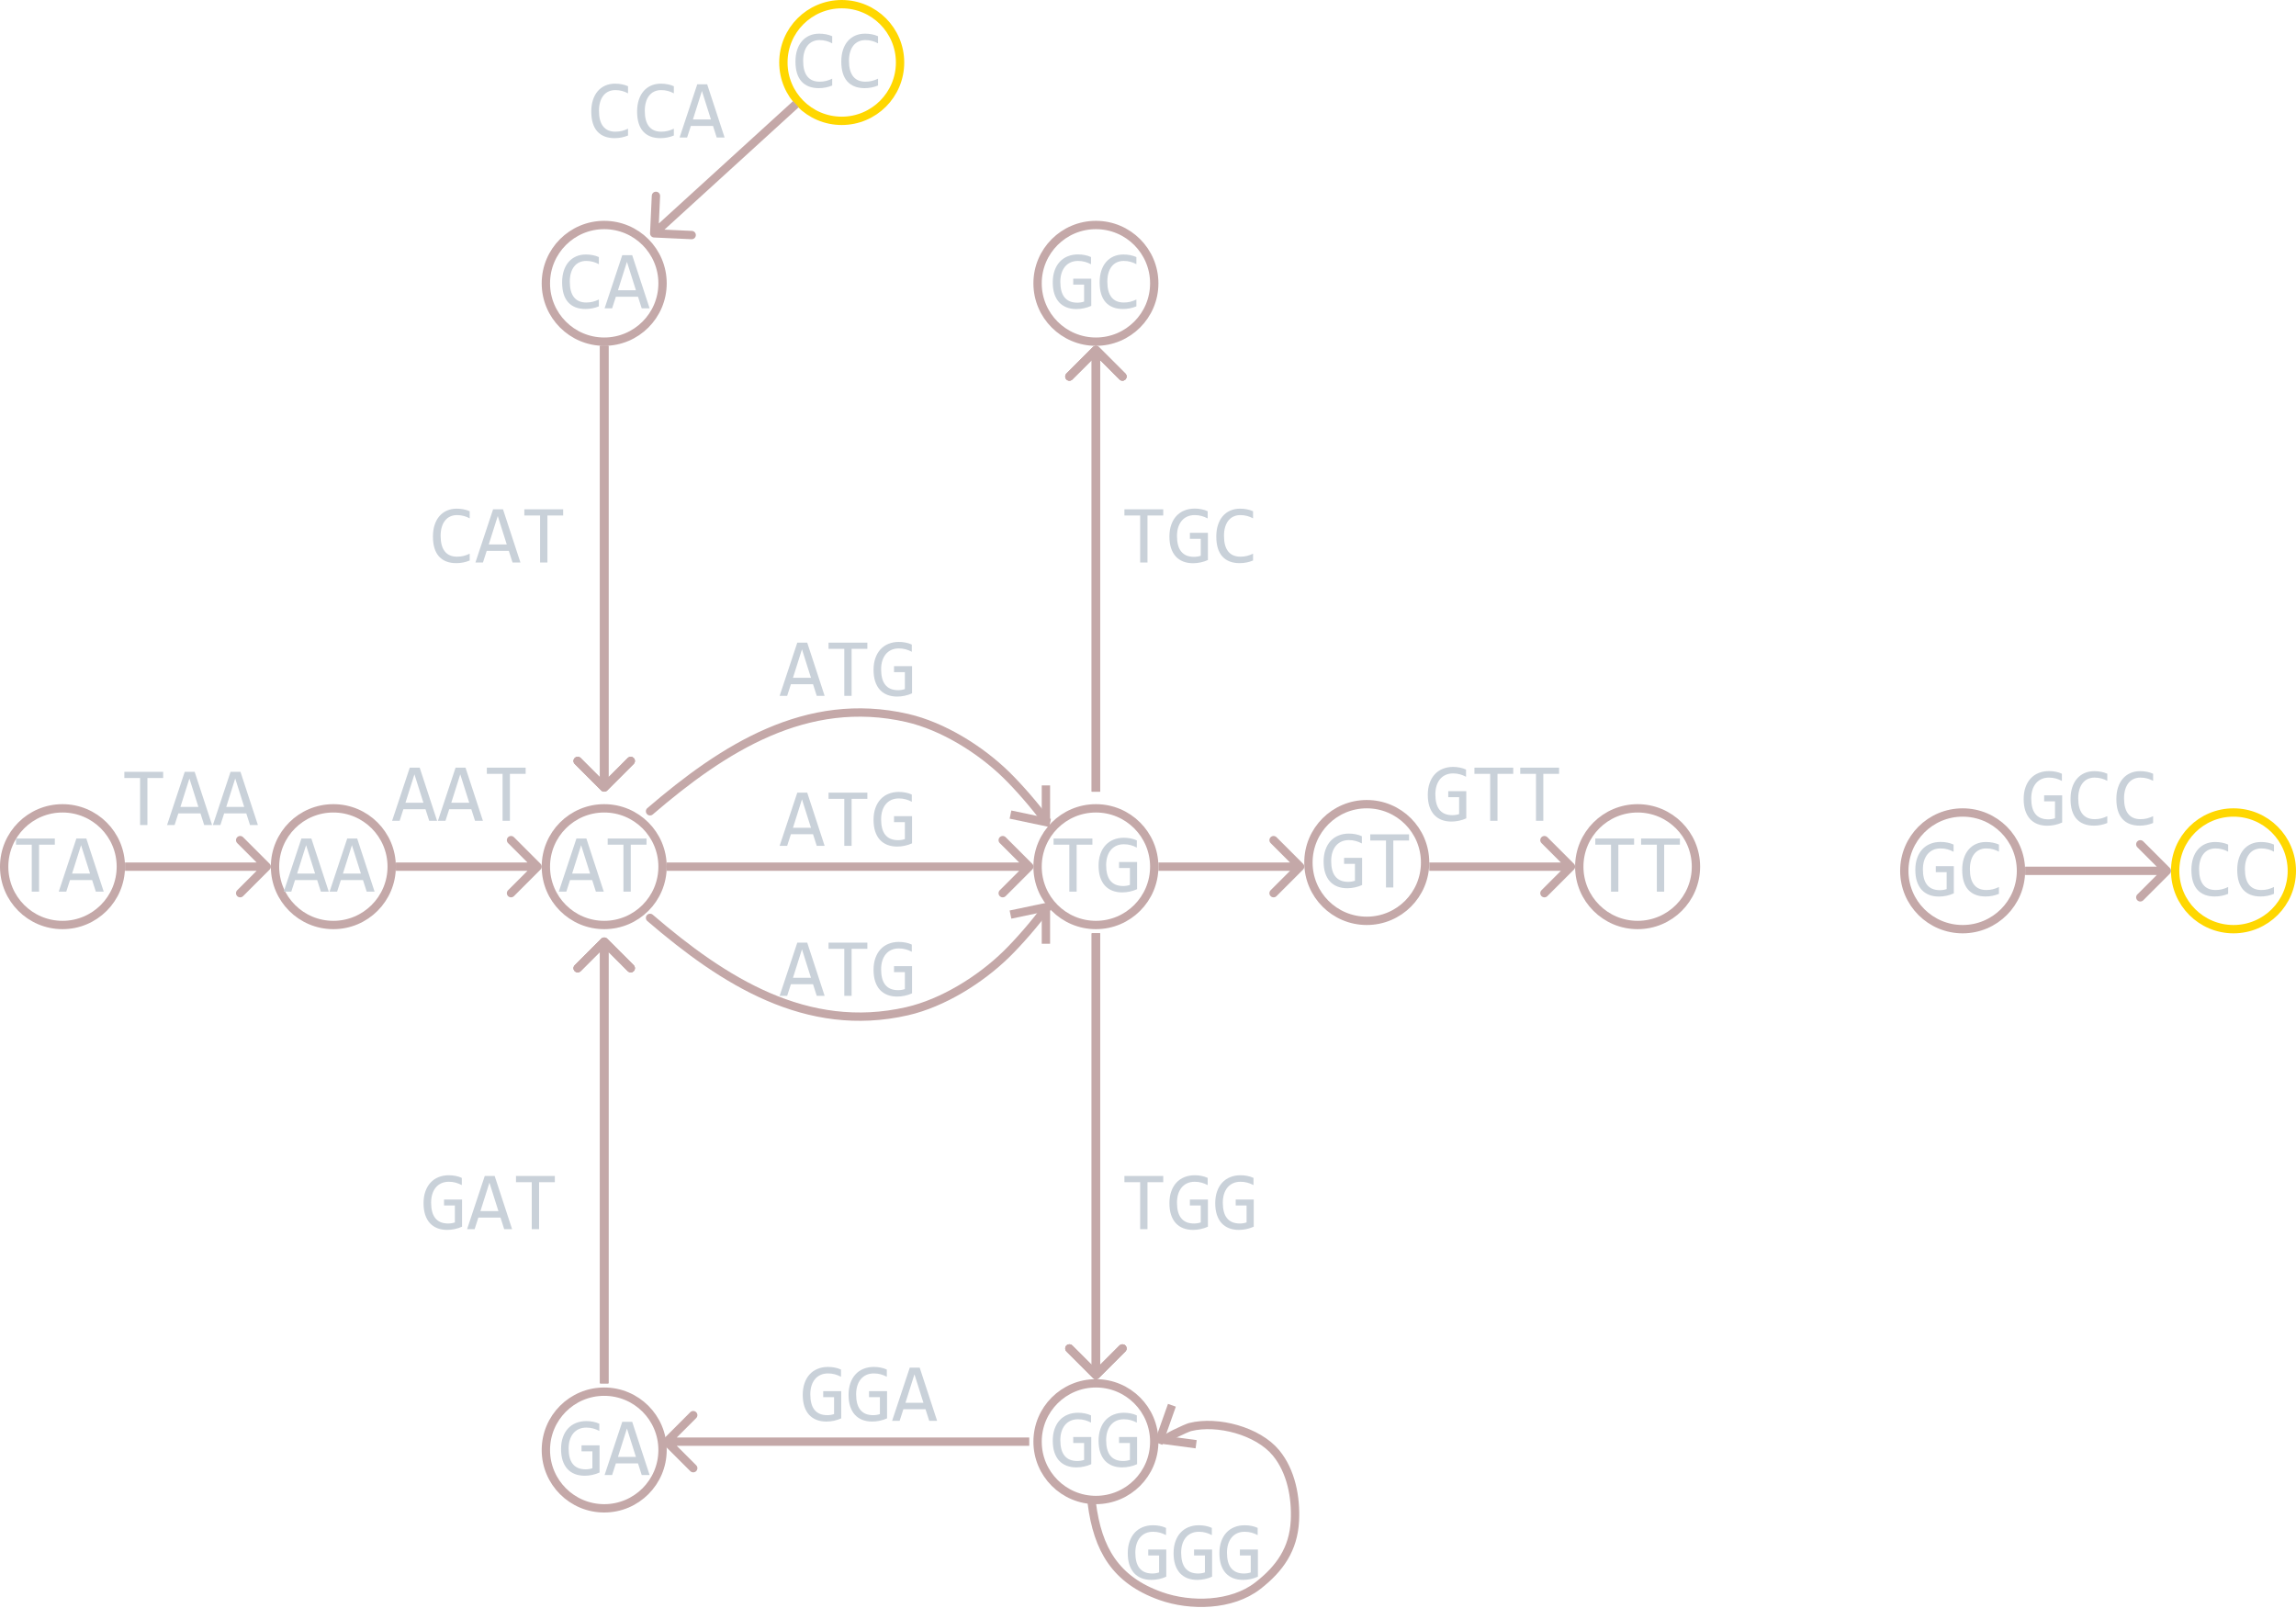 <svg width="551" height="386" viewBox="0 0 551 386" fill="none" xmlns="http://www.w3.org/2000/svg">
<circle cx="471" cy="209" r="14" stroke="#C4A8A8" stroke-width="2"/>
<circle cx="536" cy="209" r="14" stroke="#FFD700" stroke-width="2"/>
<path d="M494.824 187.424C494.349 187.17 493.861 186.975 493.359 186.838C492.858 186.695 492.311 186.623 491.719 186.623C491.042 186.623 490.439 186.743 489.912 186.984C489.385 187.225 488.939 187.567 488.574 188.01C488.216 188.446 487.939 188.973 487.744 189.592C487.555 190.21 487.461 190.894 487.461 191.643C487.461 192.424 487.539 193.124 487.695 193.742C487.852 194.361 488.096 194.885 488.428 195.314C488.76 195.744 489.183 196.073 489.697 196.301C490.218 196.529 490.84 196.643 491.562 196.643C491.686 196.643 491.82 196.636 491.963 196.623C492.106 196.61 492.249 196.594 492.393 196.574C492.536 196.548 492.673 196.519 492.803 196.486C492.939 196.454 493.06 196.418 493.164 196.379V192.316H490.557V190.881H494.883V197.404C494.616 197.528 494.333 197.639 494.033 197.736C493.74 197.834 493.438 197.915 493.125 197.98C492.819 198.046 492.513 198.094 492.207 198.127C491.901 198.16 491.605 198.176 491.318 198.176C490.446 198.176 489.658 198.039 488.955 197.766C488.258 197.492 487.663 197.089 487.168 196.555C486.68 196.014 486.302 195.344 486.035 194.543C485.775 193.742 485.645 192.814 485.645 191.76C485.645 190.712 485.791 189.774 486.084 188.947C486.377 188.114 486.787 187.411 487.314 186.838C487.848 186.258 488.486 185.819 489.229 185.52C489.977 185.214 490.801 185.061 491.699 185.061C492.272 185.061 492.816 185.113 493.33 185.217C493.851 185.314 494.349 185.474 494.824 185.695V187.424ZM505.713 197.521C504.691 197.945 503.62 198.156 502.5 198.156C500.697 198.156 499.31 197.619 498.34 196.545C497.376 195.464 496.895 193.869 496.895 191.76C496.895 190.738 497.028 189.813 497.295 188.986C497.562 188.16 497.943 187.46 498.438 186.887C498.932 186.307 499.531 185.861 500.234 185.549C500.938 185.236 501.725 185.08 502.598 185.08C503.19 185.08 503.74 185.132 504.248 185.236C504.756 185.334 505.244 185.487 505.713 185.695V187.404C505.251 187.15 504.772 186.958 504.277 186.828C503.783 186.691 503.242 186.623 502.656 186.623C502.057 186.623 501.514 186.737 501.025 186.965C500.544 187.186 500.133 187.512 499.795 187.941C499.456 188.365 499.196 188.885 499.014 189.504C498.831 190.116 498.74 190.816 498.74 191.604C498.74 193.257 499.076 194.504 499.746 195.344C500.417 196.184 501.4 196.604 502.695 196.604C503.242 196.604 503.766 196.542 504.268 196.418C504.769 196.288 505.251 196.109 505.713 195.881V197.521ZM516.709 197.521C515.687 197.945 514.616 198.156 513.496 198.156C511.693 198.156 510.306 197.619 509.336 196.545C508.372 195.464 507.891 193.869 507.891 191.76C507.891 190.738 508.024 189.813 508.291 188.986C508.558 188.16 508.939 187.46 509.434 186.887C509.928 186.307 510.527 185.861 511.23 185.549C511.934 185.236 512.721 185.08 513.594 185.08C514.186 185.08 514.736 185.132 515.244 185.236C515.752 185.334 516.24 185.487 516.709 185.695V187.404C516.247 187.15 515.768 186.958 515.273 186.828C514.779 186.691 514.238 186.623 513.652 186.623C513.053 186.623 512.51 186.737 512.021 186.965C511.54 187.186 511.13 187.512 510.791 187.941C510.452 188.365 510.192 188.885 510.01 189.504C509.827 190.116 509.736 190.816 509.736 191.604C509.736 193.257 510.072 194.504 510.742 195.344C511.413 196.184 512.396 196.604 513.691 196.604C514.238 196.604 514.762 196.542 515.264 196.418C515.765 196.288 516.247 196.109 516.709 195.881V197.521Z" fill="#C9D1D9"/>
<path d="M520.707 209.707C521.098 209.317 521.098 208.683 520.707 208.293L514.343 201.929C513.953 201.538 513.319 201.538 512.929 201.929C512.538 202.319 512.538 202.953 512.929 203.343L518.586 209L512.929 214.657C512.538 215.047 512.538 215.681 512.929 216.071C513.319 216.462 513.953 216.462 514.343 216.071L520.707 209.707ZM486 210H520V208H486V210Z" fill="#C4A8A8"/>
<path d="M468.824 204.424C468.349 204.17 467.861 203.975 467.359 203.838C466.858 203.695 466.311 203.623 465.719 203.623C465.042 203.623 464.439 203.743 463.912 203.984C463.385 204.225 462.939 204.567 462.574 205.01C462.216 205.446 461.939 205.973 461.744 206.592C461.555 207.21 461.461 207.894 461.461 208.643C461.461 209.424 461.539 210.124 461.695 210.742C461.852 211.361 462.096 211.885 462.428 212.314C462.76 212.744 463.183 213.073 463.697 213.301C464.218 213.529 464.84 213.643 465.562 213.643C465.686 213.643 465.82 213.636 465.963 213.623C466.106 213.61 466.249 213.594 466.393 213.574C466.536 213.548 466.673 213.519 466.803 213.486C466.939 213.454 467.06 213.418 467.164 213.379V209.316H464.557V207.881H468.883V214.404C468.616 214.528 468.333 214.639 468.033 214.736C467.74 214.834 467.438 214.915 467.125 214.98C466.819 215.046 466.513 215.094 466.207 215.127C465.901 215.16 465.605 215.176 465.318 215.176C464.446 215.176 463.658 215.039 462.955 214.766C462.258 214.492 461.663 214.089 461.168 213.555C460.68 213.014 460.302 212.344 460.035 211.543C459.775 210.742 459.645 209.814 459.645 208.76C459.645 207.712 459.791 206.774 460.084 205.947C460.377 205.114 460.787 204.411 461.314 203.838C461.848 203.258 462.486 202.819 463.229 202.52C463.977 202.214 464.801 202.061 465.699 202.061C466.272 202.061 466.816 202.113 467.33 202.217C467.851 202.314 468.349 202.474 468.824 202.695V204.424ZM479.713 214.521C478.691 214.945 477.62 215.156 476.5 215.156C474.697 215.156 473.31 214.619 472.34 213.545C471.376 212.464 470.895 210.869 470.895 208.76C470.895 207.738 471.028 206.813 471.295 205.986C471.562 205.16 471.943 204.46 472.438 203.887C472.932 203.307 473.531 202.861 474.234 202.549C474.938 202.236 475.725 202.08 476.598 202.08C477.19 202.08 477.74 202.132 478.248 202.236C478.756 202.334 479.244 202.487 479.713 202.695V204.404C479.251 204.15 478.772 203.958 478.277 203.828C477.783 203.691 477.242 203.623 476.656 203.623C476.057 203.623 475.514 203.737 475.025 203.965C474.544 204.186 474.133 204.512 473.795 204.941C473.456 205.365 473.196 205.885 473.014 206.504C472.831 207.116 472.74 207.816 472.74 208.604C472.74 210.257 473.076 211.504 473.746 212.344C474.417 213.184 475.4 213.604 476.695 213.604C477.242 213.604 477.766 213.542 478.268 213.418C478.769 213.288 479.251 213.109 479.713 212.881V214.521Z" fill="#C9D1D9"/>
<path d="M534.717 214.521C533.695 214.945 532.624 215.156 531.504 215.156C529.701 215.156 528.314 214.619 527.344 213.545C526.38 212.464 525.898 210.869 525.898 208.76C525.898 207.738 526.032 206.813 526.299 205.986C526.566 205.16 526.947 204.46 527.441 203.887C527.936 203.307 528.535 202.861 529.238 202.549C529.941 202.236 530.729 202.08 531.602 202.08C532.194 202.08 532.744 202.132 533.252 202.236C533.76 202.334 534.248 202.487 534.717 202.695V204.404C534.255 204.15 533.776 203.958 533.281 203.828C532.786 203.691 532.246 203.623 531.66 203.623C531.061 203.623 530.518 203.737 530.029 203.965C529.548 204.186 529.137 204.512 528.799 204.941C528.46 205.365 528.2 205.885 528.018 206.504C527.835 207.116 527.744 207.816 527.744 208.604C527.744 210.257 528.079 211.504 528.75 212.344C529.421 213.184 530.404 213.604 531.699 213.604C532.246 213.604 532.77 213.542 533.271 213.418C533.773 213.288 534.255 213.109 534.717 212.881V214.521ZM545.713 214.521C544.691 214.945 543.62 215.156 542.5 215.156C540.697 215.156 539.31 214.619 538.34 213.545C537.376 212.464 536.895 210.869 536.895 208.76C536.895 207.738 537.028 206.813 537.295 205.986C537.562 205.16 537.943 204.46 538.438 203.887C538.932 203.307 539.531 202.861 540.234 202.549C540.938 202.236 541.725 202.08 542.598 202.08C543.19 202.08 543.74 202.132 544.248 202.236C544.756 202.334 545.244 202.487 545.713 202.695V204.404C545.251 204.15 544.772 203.958 544.277 203.828C543.783 203.691 543.242 203.623 542.656 203.623C542.057 203.623 541.514 203.737 541.025 203.965C540.544 204.186 540.133 204.512 539.795 204.941C539.456 205.365 539.196 205.885 539.014 206.504C538.831 207.116 538.74 207.816 538.74 208.604C538.74 210.257 539.076 211.504 539.746 212.344C540.417 213.184 541.4 213.604 542.695 213.604C543.242 213.604 543.766 213.542 544.268 213.418C544.769 213.288 545.251 213.109 545.713 212.881V214.521Z" fill="#C9D1D9"/>
<circle cx="202" cy="15" r="14" stroke="#FFD700" stroke-width="2"/>
<path d="M150.717 32.522C149.695 32.945 148.624 33.156 147.504 33.156C145.701 33.156 144.314 32.619 143.344 31.545C142.38 30.464 141.898 28.869 141.898 26.76C141.898 25.738 142.032 24.813 142.299 23.986C142.566 23.16 142.947 22.46 143.441 21.887C143.936 21.307 144.535 20.861 145.238 20.549C145.941 20.236 146.729 20.08 147.602 20.08C148.194 20.08 148.744 20.132 149.252 20.236C149.76 20.334 150.248 20.487 150.717 20.695V22.404C150.255 22.15 149.776 21.958 149.281 21.828C148.786 21.691 148.246 21.623 147.66 21.623C147.061 21.623 146.518 21.737 146.029 21.965C145.548 22.186 145.137 22.512 144.799 22.941C144.46 23.365 144.2 23.885 144.018 24.504C143.835 25.116 143.744 25.816 143.744 26.604C143.744 28.257 144.079 29.504 144.75 30.344C145.421 31.184 146.404 31.604 147.699 31.604C148.246 31.604 148.77 31.542 149.271 31.418C149.773 31.288 150.255 31.109 150.717 30.881V32.522ZM161.713 32.522C160.691 32.945 159.62 33.156 158.5 33.156C156.697 33.156 155.31 32.619 154.34 31.545C153.376 30.464 152.895 28.869 152.895 26.76C152.895 25.738 153.028 24.813 153.295 23.986C153.562 23.16 153.943 22.46 154.438 21.887C154.932 21.307 155.531 20.861 156.234 20.549C156.938 20.236 157.725 20.08 158.598 20.08C159.19 20.08 159.74 20.132 160.248 20.236C160.756 20.334 161.244 20.487 161.713 20.695V22.404C161.251 22.15 160.772 21.958 160.277 21.828C159.783 21.691 159.242 21.623 158.656 21.623C158.057 21.623 157.514 21.737 157.025 21.965C156.544 22.186 156.133 22.512 155.795 22.941C155.456 23.365 155.196 23.885 155.014 24.504C154.831 25.116 154.74 25.816 154.74 26.604C154.74 28.257 155.076 29.504 155.746 30.344C156.417 31.184 157.4 31.604 158.695 31.604C159.242 31.604 159.766 31.542 160.268 31.418C160.769 31.288 161.251 31.109 161.713 30.881V32.522ZM173.891 33H171.996L171.107 30.217H165.795L164.896 33H163.09L167.328 20.236H169.711L173.891 33ZM170.609 28.664L168.451 21.838L166.293 28.664H170.609Z" fill="#C9D1D9"/>
<path d="M156.001 55.954C155.976 56.506 156.402 56.974 156.954 56.999L165.944 57.414C166.496 57.439 166.964 57.013 166.989 56.461C167.015 55.909 166.588 55.441 166.037 55.416L158.045 55.047L158.414 47.056C158.439 46.504 158.013 46.036 157.461 46.011C156.909 45.985 156.441 46.412 156.416 46.964L156.001 55.954ZM190.326 24.261L156.326 55.261L157.674 56.739L191.674 25.739L190.326 24.261Z" fill="#C4A8A8"/>
<path d="M199.717 20.521C198.695 20.945 197.624 21.156 196.504 21.156C194.701 21.156 193.314 20.619 192.344 19.545C191.38 18.464 190.898 16.869 190.898 14.76C190.898 13.738 191.032 12.813 191.299 11.986C191.566 11.159 191.947 10.46 192.441 9.887C192.936 9.307 193.535 8.861 194.238 8.549C194.941 8.236 195.729 8.08 196.602 8.08C197.194 8.08 197.744 8.132 198.252 8.236C198.76 8.334 199.248 8.487 199.717 8.695V10.404C199.255 10.15 198.776 9.958 198.281 9.828C197.786 9.691 197.246 9.623 196.66 9.623C196.061 9.623 195.518 9.737 195.029 9.965C194.548 10.186 194.137 10.512 193.799 10.941C193.46 11.365 193.2 11.885 193.018 12.504C192.835 13.116 192.744 13.816 192.744 14.604C192.744 16.257 193.079 17.504 193.75 18.344C194.421 19.184 195.404 19.604 196.699 19.604C197.246 19.604 197.77 19.542 198.271 19.418C198.773 19.288 199.255 19.109 199.717 18.881V20.521ZM210.713 20.521C209.691 20.945 208.62 21.156 207.5 21.156C205.697 21.156 204.31 20.619 203.34 19.545C202.376 18.464 201.895 16.869 201.895 14.76C201.895 13.738 202.028 12.813 202.295 11.986C202.562 11.159 202.943 10.46 203.438 9.887C203.932 9.307 204.531 8.861 205.234 8.549C205.938 8.236 206.725 8.08 207.598 8.08C208.19 8.08 208.74 8.132 209.248 8.236C209.756 8.334 210.244 8.487 210.713 8.695V10.404C210.251 10.15 209.772 9.958 209.277 9.828C208.783 9.691 208.242 9.623 207.656 9.623C207.057 9.623 206.514 9.737 206.025 9.965C205.544 10.186 205.133 10.512 204.795 10.941C204.456 11.365 204.196 11.885 204.014 12.504C203.831 13.116 203.74 13.816 203.74 14.604C203.74 16.257 204.076 17.504 204.746 18.344C205.417 19.184 206.4 19.604 207.695 19.604C208.242 19.604 208.766 19.542 209.268 19.418C209.769 19.288 210.251 19.109 210.713 18.881V20.521Z" fill="#C9D1D9"/>
<path d="M287.053 346.615L278.628 345.492" stroke="#C4A8A8" stroke-width="2"/>
<path d="M281.238 337.265L278 346.417" stroke="#C4A8A8" stroke-width="2"/>
<path d="M262 360.694C263.413 371.825 267.686 379.187 278.533 383.049C285.704 385.603 295.608 385.423 301.844 380.583C307.137 376.475 310.411 371.787 310.756 364.983C311.038 359.397 309.869 353.119 306.222 348.694C301.894 343.441 292.204 340.842 285.6 342.493C284.777 342.699 278.692 345.494 280 345.494" stroke="#C4A8A8" stroke-width="2" stroke-linecap="round" stroke-linejoin="round"/>
<circle cx="393" cy="208" r="14" stroke="#C4A8A8" stroke-width="2"/>
<path d="M351.824 186.424C351.349 186.17 350.861 185.975 350.359 185.838C349.858 185.695 349.311 185.623 348.719 185.623C348.042 185.623 347.439 185.743 346.912 185.984C346.385 186.225 345.939 186.567 345.574 187.01C345.216 187.446 344.939 187.973 344.744 188.592C344.555 189.21 344.461 189.894 344.461 190.643C344.461 191.424 344.539 192.124 344.695 192.742C344.852 193.361 345.096 193.885 345.428 194.314C345.76 194.744 346.183 195.073 346.697 195.301C347.218 195.529 347.84 195.643 348.562 195.643C348.686 195.643 348.82 195.636 348.963 195.623C349.106 195.61 349.249 195.594 349.393 195.574C349.536 195.548 349.673 195.519 349.803 195.486C349.939 195.454 350.06 195.418 350.164 195.379V191.316H347.557V189.881H351.883V196.404C351.616 196.528 351.333 196.639 351.033 196.736C350.74 196.834 350.438 196.915 350.125 196.98C349.819 197.046 349.513 197.094 349.207 197.127C348.901 197.16 348.605 197.176 348.318 197.176C347.446 197.176 346.658 197.039 345.955 196.766C345.258 196.492 344.663 196.089 344.168 195.555C343.68 195.014 343.302 194.344 343.035 193.543C342.775 192.742 342.645 191.814 342.645 190.76C342.645 189.712 342.791 188.774 343.084 187.947C343.377 187.114 343.787 186.411 344.314 185.838C344.848 185.258 345.486 184.819 346.229 184.52C346.977 184.214 347.801 184.061 348.699 184.061C349.272 184.061 349.816 184.113 350.33 184.217C350.851 184.314 351.349 184.474 351.824 184.695V186.424ZM363.152 185.721H359.373V197H357.615V185.721H353.836V184.236H363.152V185.721ZM374.148 185.721H370.369V197H368.611V185.721H364.832V184.236H374.148V185.721Z" fill="#C9D1D9"/>
<path d="M377.707 208.707C378.098 208.317 378.098 207.683 377.707 207.293L371.343 200.929C370.953 200.538 370.319 200.538 369.929 200.929C369.538 201.319 369.538 201.953 369.929 202.343L375.586 208L369.929 213.657C369.538 214.047 369.538 214.681 369.929 215.071C370.319 215.462 370.953 215.462 371.343 215.071L377.707 208.707ZM343 209H377V207H343V209Z" fill="#C4A8A8"/>
<path d="M392.156 202.721H388.377V214H386.619V202.721H382.84V201.236H392.156V202.721ZM403.152 202.721H399.373V214H397.615V202.721H393.836V201.236H403.152V202.721Z" fill="#C9D1D9"/>
<circle cx="15" cy="208" r="14" stroke="#C4A8A8" stroke-width="2"/>
<path d="M39.156 186.721H35.377V198H33.619V186.721H29.84V185.236H39.156V186.721ZM50.895 198H49L48.111 195.217H42.799L41.9 198H40.094L44.332 185.236H46.715L50.895 198ZM47.613 193.664L45.455 186.838L43.297 193.664H47.613ZM61.891 198H59.996L59.107 195.217H53.795L52.897 198H51.09L55.328 185.236H57.711L61.891 198ZM58.609 193.664L56.451 186.838L54.293 193.664H58.609Z" fill="#C9D1D9"/>
<path d="M64.707 208.707C65.098 208.317 65.098 207.683 64.707 207.293L58.343 200.929C57.953 200.538 57.319 200.538 56.929 200.929C56.538 201.319 56.538 201.953 56.929 202.343L62.586 208L56.929 213.657C56.538 214.047 56.538 214.681 56.929 215.071C57.319 215.462 57.953 215.462 58.343 215.071L64.707 208.707ZM30 209H64V207H30V209Z" fill="#C4A8A8"/>
<path d="M13.156 202.721H9.377V214H7.619V202.721H3.84V201.236H13.156V202.721ZM24.895 214H23L22.111 211.217H16.799L15.9 214H14.094L18.332 201.236H20.715L24.895 214ZM21.613 209.664L19.455 202.838L17.297 209.664H21.613Z" fill="#C9D1D9"/>
<circle cx="80" cy="208" r="14" stroke="#C4A8A8" stroke-width="2"/>
<circle cx="145" cy="208" r="14" stroke="#C4A8A8" stroke-width="2"/>
<path d="M104.898 197H103.004L102.115 194.217H96.803L95.904 197H94.098L98.336 184.236H100.719L104.898 197ZM101.617 192.664L99.459 185.838L97.301 192.664H101.617ZM115.895 197H114L113.111 194.217H107.799L106.9 197H105.094L109.332 184.236H111.715L115.895 197ZM112.613 192.664L110.455 185.838L108.297 192.664H112.613ZM126.148 185.721H122.369V197H120.611V185.721H116.832V184.236H126.148V185.721Z" fill="#C9D1D9"/>
<path d="M197.898 167H196.004L195.115 164.217H189.803L188.904 167H187.098L191.336 154.236H193.719L197.898 167ZM194.617 162.664L192.459 155.838L190.301 162.664H194.617ZM208.152 155.721H204.373V167H202.615V155.721H198.836V154.236H208.152V155.721ZM218.816 156.424C218.341 156.17 217.853 155.975 217.352 155.838C216.85 155.695 216.303 155.623 215.711 155.623C215.034 155.623 214.432 155.743 213.904 155.984C213.377 156.225 212.931 156.567 212.566 157.01C212.208 157.446 211.932 157.973 211.736 158.592C211.548 159.21 211.453 159.894 211.453 160.643C211.453 161.424 211.531 162.124 211.688 162.742C211.844 163.361 212.088 163.885 212.42 164.314C212.752 164.744 213.175 165.073 213.689 165.301C214.21 165.529 214.832 165.643 215.555 165.643C215.678 165.643 215.812 165.636 215.955 165.623C216.098 165.61 216.242 165.594 216.385 165.574C216.528 165.548 216.665 165.519 216.795 165.486C216.932 165.454 217.052 165.418 217.156 165.379V161.316H214.549V159.881H218.875V166.404C218.608 166.528 218.325 166.639 218.025 166.736C217.732 166.834 217.43 166.915 217.117 166.98C216.811 167.046 216.505 167.094 216.199 167.127C215.893 167.16 215.597 167.176 215.311 167.176C214.438 167.176 213.65 167.039 212.947 166.766C212.251 166.492 211.655 166.089 211.16 165.555C210.672 165.014 210.294 164.344 210.027 163.543C209.767 162.742 209.637 161.814 209.637 160.76C209.637 159.712 209.783 158.774 210.076 157.947C210.369 157.114 210.779 156.411 211.307 155.838C211.84 155.258 212.479 154.819 213.221 154.52C213.969 154.214 214.793 154.061 215.691 154.061C216.264 154.061 216.808 154.113 217.322 154.217C217.843 154.314 218.341 154.474 218.816 154.695V156.424Z" fill="#C9D1D9"/>
<path d="M197.898 239H196.004L195.115 236.217H189.803L188.904 239H187.098L191.336 226.236H193.719L197.898 239ZM194.617 234.664L192.459 227.838L190.301 234.664H194.617ZM208.152 227.721H204.373V239H202.615V227.721H198.836V226.236H208.152V227.721ZM218.816 228.424C218.341 228.17 217.853 227.975 217.352 227.838C216.85 227.695 216.303 227.623 215.711 227.623C215.034 227.623 214.432 227.743 213.904 227.984C213.377 228.225 212.931 228.567 212.566 229.01C212.208 229.446 211.932 229.973 211.736 230.592C211.548 231.21 211.453 231.894 211.453 232.643C211.453 233.424 211.531 234.124 211.688 234.742C211.844 235.361 212.088 235.885 212.42 236.314C212.752 236.744 213.175 237.073 213.689 237.301C214.21 237.529 214.832 237.643 215.555 237.643C215.678 237.643 215.812 237.636 215.955 237.623C216.098 237.61 216.242 237.594 216.385 237.574C216.528 237.548 216.665 237.519 216.795 237.486C216.932 237.454 217.052 237.418 217.156 237.379V233.316H214.549V231.881H218.875V238.404C218.608 238.528 218.325 238.639 218.025 238.736C217.732 238.834 217.43 238.915 217.117 238.98C216.811 239.046 216.505 239.094 216.199 239.127C215.893 239.16 215.597 239.176 215.311 239.176C214.438 239.176 213.65 239.039 212.947 238.766C212.251 238.492 211.655 238.089 211.16 237.555C210.672 237.014 210.294 236.344 210.027 235.543C209.767 234.742 209.637 233.814 209.637 232.76C209.637 231.712 209.783 230.774 210.076 229.947C210.369 229.114 210.779 228.411 211.307 227.838C211.84 227.258 212.479 226.819 213.221 226.52C213.969 226.214 214.793 226.061 215.691 226.061C216.264 226.061 216.808 226.113 217.322 226.217C217.843 226.314 218.341 226.474 218.816 226.695V228.424Z" fill="#C9D1D9"/>
<path d="M197.898 203H196.004L195.115 200.217H189.803L188.904 203H187.098L191.336 190.236H193.719L197.898 203ZM194.617 198.664L192.459 191.838L190.301 198.664H194.617ZM208.152 191.721H204.373V203H202.615V191.721H198.836V190.236H208.152V191.721ZM218.816 192.424C218.341 192.17 217.853 191.975 217.352 191.838C216.85 191.695 216.303 191.623 215.711 191.623C215.034 191.623 214.432 191.743 213.904 191.984C213.377 192.225 212.931 192.567 212.566 193.01C212.208 193.446 211.932 193.973 211.736 194.592C211.548 195.21 211.453 195.894 211.453 196.643C211.453 197.424 211.531 198.124 211.688 198.742C211.844 199.361 212.088 199.885 212.42 200.314C212.752 200.744 213.175 201.073 213.689 201.301C214.21 201.529 214.832 201.643 215.555 201.643C215.678 201.643 215.812 201.636 215.955 201.623C216.098 201.61 216.242 201.594 216.385 201.574C216.528 201.548 216.665 201.519 216.795 201.486C216.932 201.454 217.052 201.418 217.156 201.379V197.316H214.549V195.881H218.875V202.404C218.608 202.528 218.325 202.639 218.025 202.736C217.732 202.834 217.43 202.915 217.117 202.98C216.811 203.046 216.505 203.094 216.199 203.127C215.893 203.16 215.597 203.176 215.311 203.176C214.438 203.176 213.65 203.039 212.947 202.766C212.251 202.492 211.655 202.089 211.16 201.555C210.672 201.014 210.294 200.344 210.027 199.543C209.767 198.742 209.637 197.814 209.637 196.76C209.637 195.712 209.783 194.774 210.076 193.947C210.369 193.114 210.779 192.411 211.307 191.838C211.84 191.258 212.479 190.819 213.221 190.52C213.969 190.214 214.793 190.061 215.691 190.061C216.264 190.061 216.808 190.113 217.322 190.217C217.843 190.314 218.341 190.474 218.816 190.695V192.424Z" fill="#C9D1D9"/>
<path d="M129.707 208.707C130.098 208.317 130.098 207.683 129.707 207.293L123.343 200.929C122.953 200.538 122.319 200.538 121.929 200.929C121.538 201.319 121.538 201.953 121.929 202.343L127.586 208L121.929 213.657C121.538 214.047 121.538 214.681 121.929 215.071C122.319 215.462 122.953 215.462 123.343 215.071L129.707 208.707ZM95 209H129V207H95V209Z" fill="#C4A8A8"/>
<path d="M312.707 208.707C313.098 208.317 313.098 207.683 312.707 207.293L306.343 200.929C305.953 200.538 305.319 200.538 304.929 200.929C304.538 201.319 304.538 201.953 304.929 202.343L310.586 208L304.929 213.657C304.538 214.047 304.538 214.681 304.929 215.071C305.319 215.462 305.953 215.462 306.343 215.071L312.707 208.707ZM278 209H312V207H278V209Z" fill="#C4A8A8"/>
<path d="M78.898 214H77.004L76.115 211.217H70.803L69.904 214H68.098L72.336 201.236H74.719L78.898 214ZM75.617 209.664L73.459 202.838L71.301 209.664H75.617ZM89.894 214H88L87.111 211.217H81.799L80.9 214H79.094L83.332 201.236H85.715L89.894 214ZM86.613 209.664L84.455 202.838L82.297 209.664H86.613Z" fill="#C9D1D9"/>
<path d="M144.898 214H143.004L142.115 211.217H136.803L135.904 214H134.098L138.336 201.236H140.719L144.898 214ZM141.617 209.664L139.459 202.838L137.301 209.664H141.617ZM155.152 202.721H151.373V214H149.615V202.721H145.836V201.236H155.152V202.721Z" fill="#C9D1D9"/>
<circle cx="263" cy="208" r="14" stroke="#C4A8A8" stroke-width="2"/>
<path d="M262.156 202.721H258.377V214H256.619V202.721H252.84V201.236H262.156V202.721ZM272.82 203.424C272.345 203.17 271.857 202.975 271.355 202.838C270.854 202.695 270.307 202.623 269.715 202.623C269.038 202.623 268.436 202.743 267.908 202.984C267.381 203.225 266.935 203.567 266.57 204.01C266.212 204.446 265.936 204.973 265.74 205.592C265.551 206.21 265.457 206.894 265.457 207.643C265.457 208.424 265.535 209.124 265.691 209.742C265.848 210.361 266.092 210.885 266.424 211.314C266.756 211.744 267.179 212.073 267.693 212.301C268.214 212.529 268.836 212.643 269.559 212.643C269.682 212.643 269.816 212.636 269.959 212.623C270.102 212.61 270.245 212.594 270.389 212.574C270.532 212.548 270.669 212.519 270.799 212.486C270.936 212.454 271.056 212.418 271.16 212.379V208.316H268.553V206.881H272.879V213.404C272.612 213.528 272.329 213.639 272.029 213.736C271.736 213.834 271.434 213.915 271.121 213.98C270.815 214.046 270.509 214.094 270.203 214.127C269.897 214.16 269.601 214.176 269.314 214.176C268.442 214.176 267.654 214.039 266.951 213.766C266.255 213.492 265.659 213.089 265.164 212.555C264.676 212.014 264.298 211.344 264.031 210.543C263.771 209.742 263.641 208.814 263.641 207.76C263.641 206.712 263.787 205.774 264.08 204.947C264.373 204.114 264.783 203.411 265.311 202.838C265.844 202.258 266.482 201.819 267.225 201.52C267.973 201.214 268.797 201.061 269.695 201.061C270.268 201.061 270.812 201.113 271.326 201.217C271.847 201.314 272.345 201.474 272.82 201.695V203.424Z" fill="#C9D1D9"/>
<circle cx="145" cy="68" r="14" stroke="#C4A8A8" stroke-width="2"/>
<path d="M143.717 73.522C142.695 73.945 141.624 74.156 140.504 74.156C138.701 74.156 137.314 73.619 136.344 72.545C135.38 71.464 134.898 69.869 134.898 67.76C134.898 66.738 135.032 65.813 135.299 64.986C135.566 64.159 135.947 63.46 136.441 62.887C136.936 62.307 137.535 61.861 138.238 61.549C138.941 61.236 139.729 61.08 140.602 61.08C141.194 61.08 141.744 61.132 142.252 61.236C142.76 61.334 143.248 61.487 143.717 61.695V63.404C143.255 63.15 142.776 62.958 142.281 62.828C141.786 62.691 141.246 62.623 140.66 62.623C140.061 62.623 139.518 62.737 139.029 62.965C138.548 63.186 138.137 63.512 137.799 63.941C137.46 64.365 137.2 64.885 137.018 65.504C136.835 66.116 136.744 66.816 136.744 67.603C136.744 69.257 137.079 70.504 137.75 71.344C138.421 72.184 139.404 72.603 140.699 72.603C141.246 72.603 141.77 72.542 142.271 72.418C142.773 72.288 143.255 72.109 143.717 71.881V73.522ZM155.895 74H154L153.111 71.217H147.799L146.9 74H145.094L149.332 61.236H151.715L155.895 74ZM152.613 69.664L150.455 62.838L148.297 69.664H152.613Z" fill="#C9D1D9"/>
<circle cx="328" cy="207" r="14" stroke="#C4A8A8" stroke-width="2"/>
<path d="M326.824 202.424C326.349 202.17 325.861 201.975 325.359 201.838C324.858 201.695 324.311 201.623 323.719 201.623C323.042 201.623 322.439 201.743 321.912 201.984C321.385 202.225 320.939 202.567 320.574 203.01C320.216 203.446 319.939 203.973 319.744 204.592C319.555 205.21 319.461 205.894 319.461 206.643C319.461 207.424 319.539 208.124 319.695 208.742C319.852 209.361 320.096 209.885 320.428 210.314C320.76 210.744 321.183 211.073 321.697 211.301C322.218 211.529 322.84 211.643 323.562 211.643C323.686 211.643 323.82 211.636 323.963 211.623C324.106 211.61 324.249 211.594 324.393 211.574C324.536 211.548 324.673 211.519 324.803 211.486C324.939 211.454 325.06 211.418 325.164 211.379V207.316H322.557V205.881H326.883V212.404C326.616 212.528 326.333 212.639 326.033 212.736C325.74 212.834 325.438 212.915 325.125 212.98C324.819 213.046 324.513 213.094 324.207 213.127C323.901 213.16 323.605 213.176 323.318 213.176C322.446 213.176 321.658 213.039 320.955 212.766C320.258 212.492 319.663 212.089 319.168 211.555C318.68 211.014 318.302 210.344 318.035 209.543C317.775 208.742 317.645 207.814 317.645 206.76C317.645 205.712 317.791 204.774 318.084 203.947C318.377 203.114 318.787 202.411 319.314 201.838C319.848 201.258 320.486 200.819 321.229 200.52C321.977 200.214 322.801 200.061 323.699 200.061C324.272 200.061 324.816 200.113 325.33 200.217C325.851 200.314 326.349 200.474 326.824 200.695V202.424ZM338.152 201.721H334.373V213H332.615V201.721H328.836V200.236H338.152V201.721Z" fill="#C9D1D9"/>
<circle cx="263" cy="68" r="14" stroke="#C4A8A8" stroke-width="2"/>
<path d="M261.824 63.424C261.349 63.17 260.861 62.975 260.359 62.838C259.858 62.695 259.311 62.623 258.719 62.623C258.042 62.623 257.439 62.743 256.912 62.984C256.385 63.225 255.939 63.567 255.574 64.01C255.216 64.446 254.939 64.973 254.744 65.592C254.555 66.21 254.461 66.894 254.461 67.643C254.461 68.424 254.539 69.124 254.695 69.742C254.852 70.361 255.096 70.885 255.428 71.314C255.76 71.744 256.183 72.073 256.697 72.301C257.218 72.529 257.84 72.643 258.562 72.643C258.686 72.643 258.82 72.636 258.963 72.623C259.106 72.61 259.249 72.594 259.393 72.574C259.536 72.548 259.673 72.519 259.803 72.486C259.939 72.454 260.06 72.418 260.164 72.379V68.316H257.557V66.881H261.883V73.404C261.616 73.528 261.333 73.639 261.033 73.736C260.74 73.834 260.438 73.915 260.125 73.981C259.819 74.046 259.513 74.094 259.207 74.127C258.901 74.159 258.605 74.176 258.318 74.176C257.446 74.176 256.658 74.039 255.955 73.766C255.258 73.492 254.663 73.088 254.168 72.555C253.68 72.014 253.302 71.344 253.035 70.543C252.775 69.742 252.645 68.814 252.645 67.76C252.645 66.712 252.791 65.774 253.084 64.947C253.377 64.114 253.787 63.411 254.314 62.838C254.848 62.258 255.486 61.819 256.229 61.52C256.977 61.214 257.801 61.06 258.699 61.06C259.272 61.06 259.816 61.113 260.33 61.217C260.851 61.315 261.349 61.474 261.824 61.695V63.424ZM272.713 73.522C271.691 73.945 270.62 74.156 269.5 74.156C267.697 74.156 266.31 73.619 265.34 72.545C264.376 71.464 263.895 69.869 263.895 67.76C263.895 66.738 264.028 65.813 264.295 64.986C264.562 64.159 264.943 63.46 265.438 62.887C265.932 62.307 266.531 61.861 267.234 61.549C267.938 61.236 268.725 61.08 269.598 61.08C270.19 61.08 270.74 61.132 271.248 61.236C271.756 61.334 272.244 61.487 272.713 61.695V63.404C272.251 63.15 271.772 62.958 271.277 62.828C270.783 62.691 270.242 62.623 269.656 62.623C269.057 62.623 268.514 62.737 268.025 62.965C267.544 63.186 267.133 63.512 266.795 63.941C266.456 64.365 266.196 64.885 266.014 65.504C265.831 66.116 265.74 66.816 265.74 67.603C265.74 69.257 266.076 70.504 266.746 71.344C267.417 72.184 268.4 72.603 269.695 72.603C270.242 72.603 270.766 72.542 271.268 72.418C271.769 72.288 272.251 72.109 272.713 71.881V73.522Z" fill="#C9D1D9"/>
<circle cx="263" cy="346" r="14" stroke="#C4A8A8" stroke-width="2"/>
<path d="M261.824 341.424C261.349 341.17 260.861 340.975 260.359 340.838C259.858 340.695 259.311 340.623 258.719 340.623C258.042 340.623 257.439 340.743 256.912 340.984C256.385 341.225 255.939 341.567 255.574 342.01C255.216 342.446 254.939 342.973 254.744 343.592C254.555 344.21 254.461 344.894 254.461 345.643C254.461 346.424 254.539 347.124 254.695 347.742C254.852 348.361 255.096 348.885 255.428 349.314C255.76 349.744 256.183 350.073 256.697 350.301C257.218 350.529 257.84 350.643 258.562 350.643C258.686 350.643 258.82 350.636 258.963 350.623C259.106 350.61 259.249 350.594 259.393 350.574C259.536 350.548 259.673 350.519 259.803 350.486C259.939 350.454 260.06 350.418 260.164 350.379V346.316H257.557V344.881H261.883V351.404C261.616 351.528 261.333 351.639 261.033 351.736C260.74 351.834 260.438 351.915 260.125 351.98C259.819 352.046 259.513 352.094 259.207 352.127C258.901 352.16 258.605 352.176 258.318 352.176C257.446 352.176 256.658 352.039 255.955 351.766C255.258 351.492 254.663 351.089 254.168 350.555C253.68 350.014 253.302 349.344 253.035 348.543C252.775 347.742 252.645 346.814 252.645 345.76C252.645 344.712 252.791 343.774 253.084 342.947C253.377 342.114 253.787 341.411 254.314 340.838C254.848 340.258 255.486 339.819 256.229 339.52C256.977 339.214 257.801 339.061 258.699 339.061C259.272 339.061 259.816 339.113 260.33 339.217C260.851 339.314 261.349 339.474 261.824 339.695V341.424ZM272.82 341.424C272.345 341.17 271.857 340.975 271.355 340.838C270.854 340.695 270.307 340.623 269.715 340.623C269.038 340.623 268.436 340.743 267.908 340.984C267.381 341.225 266.935 341.567 266.57 342.01C266.212 342.446 265.936 342.973 265.74 343.592C265.551 344.21 265.457 344.894 265.457 345.643C265.457 346.424 265.535 347.124 265.691 347.742C265.848 348.361 266.092 348.885 266.424 349.314C266.756 349.744 267.179 350.073 267.693 350.301C268.214 350.529 268.836 350.643 269.559 350.643C269.682 350.643 269.816 350.636 269.959 350.623C270.102 350.61 270.245 350.594 270.389 350.574C270.532 350.548 270.669 350.519 270.799 350.486C270.936 350.454 271.056 350.418 271.16 350.379V346.316H268.553V344.881H272.879V351.404C272.612 351.528 272.329 351.639 272.029 351.736C271.736 351.834 271.434 351.915 271.121 351.98C270.815 352.046 270.509 352.094 270.203 352.127C269.897 352.16 269.601 352.176 269.314 352.176C268.442 352.176 267.654 352.039 266.951 351.766C266.255 351.492 265.659 351.089 265.164 350.555C264.676 350.014 264.298 349.344 264.031 348.543C263.771 347.742 263.641 346.814 263.641 345.76C263.641 344.712 263.787 343.774 264.08 342.947C264.373 342.114 264.783 341.411 265.311 340.838C265.844 340.258 266.482 339.819 267.225 339.52C267.973 339.214 268.797 339.061 269.695 339.061C270.268 339.061 270.812 339.113 271.326 339.217C271.847 339.314 272.345 339.474 272.82 339.695V341.424Z" fill="#C9D1D9"/>
<circle cx="145" cy="348" r="14" stroke="#C4A8A8" stroke-width="2"/>
<path d="M143.824 343.424C143.349 343.17 142.861 342.975 142.359 342.838C141.858 342.695 141.311 342.623 140.719 342.623C140.042 342.623 139.439 342.743 138.912 342.984C138.385 343.225 137.939 343.567 137.574 344.01C137.216 344.446 136.939 344.973 136.744 345.592C136.555 346.21 136.461 346.894 136.461 347.643C136.461 348.424 136.539 349.124 136.695 349.742C136.852 350.361 137.096 350.885 137.428 351.314C137.76 351.744 138.183 352.073 138.697 352.301C139.218 352.529 139.84 352.643 140.562 352.643C140.686 352.643 140.82 352.636 140.963 352.623C141.106 352.61 141.249 352.594 141.393 352.574C141.536 352.548 141.673 352.519 141.803 352.486C141.939 352.454 142.06 352.418 142.164 352.379V348.316H139.557V346.881H143.883V353.404C143.616 353.528 143.333 353.639 143.033 353.736C142.74 353.834 142.438 353.915 142.125 353.98C141.819 354.046 141.513 354.094 141.207 354.127C140.901 354.16 140.605 354.176 140.318 354.176C139.446 354.176 138.658 354.039 137.955 353.766C137.258 353.492 136.663 353.089 136.168 352.555C135.68 352.014 135.302 351.344 135.035 350.543C134.775 349.742 134.645 348.814 134.645 347.76C134.645 346.712 134.791 345.774 135.084 344.947C135.377 344.114 135.787 343.411 136.314 342.838C136.848 342.258 137.486 341.819 138.229 341.52C138.977 341.214 139.801 341.061 140.699 341.061C141.272 341.061 141.816 341.113 142.33 341.217C142.851 341.314 143.349 341.474 143.824 341.695V343.424ZM155.895 354H154L153.111 351.217H147.799L146.9 354H145.094L149.332 341.236H151.715L155.895 354ZM152.613 349.664L150.455 342.838L148.297 349.664H152.613Z" fill="#C9D1D9"/>
<path d="M112.717 134.521C111.695 134.945 110.624 135.156 109.504 135.156C107.701 135.156 106.314 134.619 105.344 133.545C104.38 132.464 103.898 130.869 103.898 128.76C103.898 127.738 104.032 126.813 104.299 125.986C104.566 125.16 104.947 124.46 105.441 123.887C105.936 123.307 106.535 122.861 107.238 122.549C107.941 122.236 108.729 122.08 109.602 122.08C110.194 122.08 110.744 122.132 111.252 122.236C111.76 122.334 112.248 122.487 112.717 122.695V124.404C112.255 124.15 111.776 123.958 111.281 123.828C110.786 123.691 110.246 123.623 109.66 123.623C109.061 123.623 108.518 123.737 108.029 123.965C107.548 124.186 107.137 124.512 106.799 124.941C106.46 125.365 106.2 125.885 106.018 126.504C105.835 127.116 105.744 127.816 105.744 128.604C105.744 130.257 106.079 131.504 106.75 132.344C107.421 133.184 108.404 133.604 109.699 133.604C110.246 133.604 110.77 133.542 111.271 133.418C111.773 133.288 112.255 133.109 112.717 132.881V134.521ZM124.895 135H123L122.111 132.217H116.799L115.9 135H114.094L118.332 122.236H120.715L124.895 135ZM121.613 130.664L119.455 123.838L117.297 130.664H121.613ZM135.148 123.721H131.369V135H129.611V123.721H125.832V122.236H135.148V123.721Z" fill="#C9D1D9"/>
<path d="M110.824 284.424C110.349 284.17 109.861 283.975 109.359 283.838C108.858 283.695 108.311 283.623 107.719 283.623C107.042 283.623 106.439 283.743 105.912 283.984C105.385 284.225 104.939 284.567 104.574 285.01C104.216 285.446 103.939 285.973 103.744 286.592C103.555 287.21 103.461 287.894 103.461 288.643C103.461 289.424 103.539 290.124 103.695 290.742C103.852 291.361 104.096 291.885 104.428 292.314C104.76 292.744 105.183 293.073 105.697 293.301C106.218 293.529 106.84 293.643 107.562 293.643C107.686 293.643 107.82 293.636 107.963 293.623C108.106 293.61 108.249 293.594 108.393 293.574C108.536 293.548 108.673 293.519 108.803 293.486C108.939 293.454 109.06 293.418 109.164 293.379V289.316H106.557V287.881H110.883V294.404C110.616 294.528 110.333 294.639 110.033 294.736C109.74 294.834 109.438 294.915 109.125 294.98C108.819 295.046 108.513 295.094 108.207 295.127C107.901 295.16 107.605 295.176 107.318 295.176C106.446 295.176 105.658 295.039 104.955 294.766C104.258 294.492 103.663 294.089 103.168 293.555C102.68 293.014 102.302 292.344 102.035 291.543C101.775 290.742 101.645 289.814 101.645 288.76C101.645 287.712 101.791 286.774 102.084 285.947C102.377 285.114 102.787 284.411 103.314 283.838C103.848 283.258 104.486 282.819 105.229 282.52C105.977 282.214 106.801 282.061 107.699 282.061C108.272 282.061 108.816 282.113 109.33 282.217C109.851 282.314 110.349 282.474 110.824 282.695V284.424ZM122.895 295H121L120.111 292.217H114.799L113.9 295H112.094L116.332 282.236H118.715L122.895 295ZM119.613 290.664L117.455 283.838L115.297 290.664H119.613ZM133.148 283.721H129.369V295H127.611V283.721H123.832V282.236H133.148V283.721Z" fill="#C9D1D9"/>
<path d="M279.824 368.424C279.349 368.17 278.861 367.975 278.359 367.838C277.858 367.695 277.311 367.623 276.719 367.623C276.042 367.623 275.439 367.743 274.912 367.984C274.385 368.225 273.939 368.567 273.574 369.01C273.216 369.446 272.939 369.973 272.744 370.592C272.555 371.21 272.461 371.894 272.461 372.643C272.461 373.424 272.539 374.124 272.695 374.742C272.852 375.361 273.096 375.885 273.428 376.314C273.76 376.744 274.183 377.073 274.697 377.301C275.218 377.529 275.84 377.643 276.562 377.643C276.686 377.643 276.82 377.636 276.963 377.623C277.106 377.61 277.249 377.594 277.393 377.574C277.536 377.548 277.673 377.519 277.803 377.486C277.939 377.454 278.06 377.418 278.164 377.379V373.316H275.557V371.881H279.883V378.404C279.616 378.528 279.333 378.639 279.033 378.736C278.74 378.834 278.438 378.915 278.125 378.98C277.819 379.046 277.513 379.094 277.207 379.127C276.901 379.16 276.605 379.176 276.318 379.176C275.446 379.176 274.658 379.039 273.955 378.766C273.258 378.492 272.663 378.089 272.168 377.555C271.68 377.014 271.302 376.344 271.035 375.543C270.775 374.742 270.645 373.814 270.645 372.76C270.645 371.712 270.791 370.774 271.084 369.947C271.377 369.114 271.787 368.411 272.314 367.838C272.848 367.258 273.486 366.819 274.229 366.52C274.977 366.214 275.801 366.061 276.699 366.061C277.272 366.061 277.816 366.113 278.33 366.217C278.851 366.314 279.349 366.474 279.824 366.695V368.424ZM290.82 368.424C290.345 368.17 289.857 367.975 289.355 367.838C288.854 367.695 288.307 367.623 287.715 367.623C287.038 367.623 286.436 367.743 285.908 367.984C285.381 368.225 284.935 368.567 284.57 369.01C284.212 369.446 283.936 369.973 283.74 370.592C283.551 371.21 283.457 371.894 283.457 372.643C283.457 373.424 283.535 374.124 283.691 374.742C283.848 375.361 284.092 375.885 284.424 376.314C284.756 376.744 285.179 377.073 285.693 377.301C286.214 377.529 286.836 377.643 287.559 377.643C287.682 377.643 287.816 377.636 287.959 377.623C288.102 377.61 288.245 377.594 288.389 377.574C288.532 377.548 288.669 377.519 288.799 377.486C288.936 377.454 289.056 377.418 289.16 377.379V373.316H286.553V371.881H290.879V378.404C290.612 378.528 290.329 378.639 290.029 378.736C289.736 378.834 289.434 378.915 289.121 378.98C288.815 379.046 288.509 379.094 288.203 379.127C287.897 379.16 287.601 379.176 287.314 379.176C286.442 379.176 285.654 379.039 284.951 378.766C284.255 378.492 283.659 378.089 283.164 377.555C282.676 377.014 282.298 376.344 282.031 375.543C281.771 374.742 281.641 373.814 281.641 372.76C281.641 371.712 281.787 370.774 282.08 369.947C282.373 369.114 282.783 368.411 283.311 367.838C283.844 367.258 284.482 366.819 285.225 366.52C285.973 366.214 286.797 366.061 287.695 366.061C288.268 366.061 288.812 366.113 289.326 366.217C289.847 366.314 290.345 366.474 290.82 366.695V368.424ZM301.816 368.424C301.341 368.17 300.853 367.975 300.352 367.838C299.85 367.695 299.303 367.623 298.711 367.623C298.034 367.623 297.432 367.743 296.904 367.984C296.377 368.225 295.931 368.567 295.566 369.01C295.208 369.446 294.932 369.973 294.736 370.592C294.548 371.21 294.453 371.894 294.453 372.643C294.453 373.424 294.531 374.124 294.688 374.742C294.844 375.361 295.088 375.885 295.42 376.314C295.752 376.744 296.175 377.073 296.689 377.301C297.21 377.529 297.832 377.643 298.555 377.643C298.678 377.643 298.812 377.636 298.955 377.623C299.098 377.61 299.242 377.594 299.385 377.574C299.528 377.548 299.665 377.519 299.795 377.486C299.932 377.454 300.052 377.418 300.156 377.379V373.316H297.549V371.881H301.875V378.404C301.608 378.528 301.325 378.639 301.025 378.736C300.732 378.834 300.43 378.915 300.117 378.98C299.811 379.046 299.505 379.094 299.199 379.127C298.893 379.16 298.597 379.176 298.311 379.176C297.438 379.176 296.65 379.039 295.947 378.766C295.251 378.492 294.655 378.089 294.16 377.555C293.672 377.014 293.294 376.344 293.027 375.543C292.767 374.742 292.637 373.814 292.637 372.76C292.637 371.712 292.783 370.774 293.076 369.947C293.369 369.114 293.779 368.411 294.307 367.838C294.84 367.258 295.479 366.819 296.221 366.52C296.969 366.214 297.793 366.061 298.691 366.061C299.264 366.061 299.808 366.113 300.322 366.217C300.843 366.314 301.341 366.474 301.816 366.695V368.424Z" fill="#C9D1D9"/>
<path d="M201.824 330.424C201.349 330.17 200.861 329.975 200.359 329.838C199.858 329.695 199.311 329.623 198.719 329.623C198.042 329.623 197.439 329.743 196.912 329.984C196.385 330.225 195.939 330.567 195.574 331.01C195.216 331.446 194.939 331.973 194.744 332.592C194.555 333.21 194.461 333.894 194.461 334.643C194.461 335.424 194.539 336.124 194.695 336.742C194.852 337.361 195.096 337.885 195.428 338.314C195.76 338.744 196.183 339.073 196.697 339.301C197.218 339.529 197.84 339.643 198.562 339.643C198.686 339.643 198.82 339.636 198.963 339.623C199.106 339.61 199.249 339.594 199.393 339.574C199.536 339.548 199.673 339.519 199.803 339.486C199.939 339.454 200.06 339.418 200.164 339.379V335.316H197.557V333.881H201.883V340.404C201.616 340.528 201.333 340.639 201.033 340.736C200.74 340.834 200.438 340.915 200.125 340.98C199.819 341.046 199.513 341.094 199.207 341.127C198.901 341.16 198.605 341.176 198.318 341.176C197.446 341.176 196.658 341.039 195.955 340.766C195.258 340.492 194.663 340.089 194.168 339.555C193.68 339.014 193.302 338.344 193.035 337.543C192.775 336.742 192.645 335.814 192.645 334.76C192.645 333.712 192.791 332.774 193.084 331.947C193.377 331.114 193.787 330.411 194.314 329.838C194.848 329.258 195.486 328.819 196.229 328.52C196.977 328.214 197.801 328.061 198.699 328.061C199.272 328.061 199.816 328.113 200.33 328.217C200.851 328.314 201.349 328.474 201.824 328.695V330.424ZM212.82 330.424C212.345 330.17 211.857 329.975 211.355 329.838C210.854 329.695 210.307 329.623 209.715 329.623C209.038 329.623 208.436 329.743 207.908 329.984C207.381 330.225 206.935 330.567 206.57 331.01C206.212 331.446 205.936 331.973 205.74 332.592C205.551 333.21 205.457 333.894 205.457 334.643C205.457 335.424 205.535 336.124 205.691 336.742C205.848 337.361 206.092 337.885 206.424 338.314C206.756 338.744 207.179 339.073 207.693 339.301C208.214 339.529 208.836 339.643 209.559 339.643C209.682 339.643 209.816 339.636 209.959 339.623C210.102 339.61 210.245 339.594 210.389 339.574C210.532 339.548 210.669 339.519 210.799 339.486C210.936 339.454 211.056 339.418 211.16 339.379V335.316H208.553V333.881H212.879V340.404C212.612 340.528 212.329 340.639 212.029 340.736C211.736 340.834 211.434 340.915 211.121 340.98C210.815 341.046 210.509 341.094 210.203 341.127C209.897 341.16 209.601 341.176 209.314 341.176C208.442 341.176 207.654 341.039 206.951 340.766C206.255 340.492 205.659 340.089 205.164 339.555C204.676 339.014 204.298 338.344 204.031 337.543C203.771 336.742 203.641 335.814 203.641 334.76C203.641 333.712 203.787 332.774 204.08 331.947C204.373 331.114 204.783 330.411 205.311 329.838C205.844 329.258 206.482 328.819 207.225 328.52C207.973 328.214 208.797 328.061 209.695 328.061C210.268 328.061 210.812 328.113 211.326 328.217C211.847 328.314 212.345 328.474 212.82 328.695V330.424ZM224.891 341H222.996L222.107 338.217H216.795L215.896 341H214.09L218.328 328.236H220.711L224.891 341ZM221.609 336.664L219.451 329.838L217.293 336.664H221.609Z" fill="#C9D1D9"/>
<path d="M279.156 283.721H275.377V295H273.619V283.721H269.84V282.236H279.156V283.721ZM289.82 284.424C289.345 284.17 288.857 283.975 288.355 283.838C287.854 283.695 287.307 283.623 286.715 283.623C286.038 283.623 285.436 283.743 284.908 283.984C284.381 284.225 283.935 284.567 283.57 285.01C283.212 285.446 282.936 285.973 282.74 286.592C282.551 287.21 282.457 287.894 282.457 288.643C282.457 289.424 282.535 290.124 282.691 290.742C282.848 291.361 283.092 291.885 283.424 292.314C283.756 292.744 284.179 293.073 284.693 293.301C285.214 293.529 285.836 293.643 286.559 293.643C286.682 293.643 286.816 293.636 286.959 293.623C287.102 293.61 287.245 293.594 287.389 293.574C287.532 293.548 287.669 293.519 287.799 293.486C287.936 293.454 288.056 293.418 288.16 293.379V289.316H285.553V287.881H289.879V294.404C289.612 294.528 289.329 294.639 289.029 294.736C288.736 294.834 288.434 294.915 288.121 294.98C287.815 295.046 287.509 295.094 287.203 295.127C286.897 295.16 286.601 295.176 286.314 295.176C285.442 295.176 284.654 295.039 283.951 294.766C283.255 294.492 282.659 294.089 282.164 293.555C281.676 293.014 281.298 292.344 281.031 291.543C280.771 290.742 280.641 289.814 280.641 288.76C280.641 287.712 280.787 286.774 281.08 285.947C281.373 285.114 281.783 284.411 282.311 283.838C282.844 283.258 283.482 282.819 284.225 282.52C284.973 282.214 285.797 282.061 286.695 282.061C287.268 282.061 287.812 282.113 288.326 282.217C288.847 282.314 289.345 282.474 289.82 282.695V284.424ZM300.816 284.424C300.341 284.17 299.853 283.975 299.352 283.838C298.85 283.695 298.303 283.623 297.711 283.623C297.034 283.623 296.432 283.743 295.904 283.984C295.377 284.225 294.931 284.567 294.566 285.01C294.208 285.446 293.932 285.973 293.736 286.592C293.548 287.21 293.453 287.894 293.453 288.643C293.453 289.424 293.531 290.124 293.688 290.742C293.844 291.361 294.088 291.885 294.42 292.314C294.752 292.744 295.175 293.073 295.689 293.301C296.21 293.529 296.832 293.643 297.555 293.643C297.678 293.643 297.812 293.636 297.955 293.623C298.098 293.61 298.242 293.594 298.385 293.574C298.528 293.548 298.665 293.519 298.795 293.486C298.932 293.454 299.052 293.418 299.156 293.379V289.316H296.549V287.881H300.875V294.404C300.608 294.528 300.325 294.639 300.025 294.736C299.732 294.834 299.43 294.915 299.117 294.98C298.811 295.046 298.505 295.094 298.199 295.127C297.893 295.16 297.597 295.176 297.311 295.176C296.438 295.176 295.65 295.039 294.947 294.766C294.251 294.492 293.655 294.089 293.16 293.555C292.672 293.014 292.294 292.344 292.027 291.543C291.767 290.742 291.637 289.814 291.637 288.76C291.637 287.712 291.783 286.774 292.076 285.947C292.369 285.114 292.779 284.411 293.307 283.838C293.84 283.258 294.479 282.819 295.221 282.52C295.969 282.214 296.793 282.061 297.691 282.061C298.264 282.061 298.808 282.113 299.322 282.217C299.843 282.314 300.341 282.474 300.816 282.695V284.424Z" fill="#C9D1D9"/>
<path d="M279.156 123.721H275.377V135H273.619V123.721H269.84V122.236H279.156V123.721ZM289.82 124.424C289.345 124.17 288.857 123.975 288.355 123.838C287.854 123.695 287.307 123.623 286.715 123.623C286.038 123.623 285.436 123.743 284.908 123.984C284.381 124.225 283.935 124.567 283.57 125.01C283.212 125.446 282.936 125.973 282.74 126.592C282.551 127.21 282.457 127.894 282.457 128.643C282.457 129.424 282.535 130.124 282.691 130.742C282.848 131.361 283.092 131.885 283.424 132.314C283.756 132.744 284.179 133.073 284.693 133.301C285.214 133.529 285.836 133.643 286.559 133.643C286.682 133.643 286.816 133.636 286.959 133.623C287.102 133.61 287.245 133.594 287.389 133.574C287.532 133.548 287.669 133.519 287.799 133.486C287.936 133.454 288.056 133.418 288.16 133.379V129.316H285.553V127.881H289.879V134.404C289.612 134.528 289.329 134.639 289.029 134.736C288.736 134.834 288.434 134.915 288.121 134.98C287.815 135.046 287.509 135.094 287.203 135.127C286.897 135.16 286.601 135.176 286.314 135.176C285.442 135.176 284.654 135.039 283.951 134.766C283.255 134.492 282.659 134.089 282.164 133.555C281.676 133.014 281.298 132.344 281.031 131.543C280.771 130.742 280.641 129.814 280.641 128.76C280.641 127.712 280.787 126.774 281.08 125.947C281.373 125.114 281.783 124.411 282.311 123.838C282.844 123.258 283.482 122.819 284.225 122.52C284.973 122.214 285.797 122.061 286.695 122.061C287.268 122.061 287.812 122.113 288.326 122.217C288.847 122.314 289.345 122.474 289.82 122.695V124.424ZM300.709 134.521C299.687 134.945 298.616 135.156 297.496 135.156C295.693 135.156 294.306 134.619 293.336 133.545C292.372 132.464 291.891 130.869 291.891 128.76C291.891 127.738 292.024 126.813 292.291 125.986C292.558 125.16 292.939 124.46 293.434 123.887C293.928 123.307 294.527 122.861 295.23 122.549C295.934 122.236 296.721 122.08 297.594 122.08C298.186 122.08 298.736 122.132 299.244 122.236C299.752 122.334 300.24 122.487 300.709 122.695V124.404C300.247 124.15 299.768 123.958 299.273 123.828C298.779 123.691 298.238 123.623 297.652 123.623C297.053 123.623 296.51 123.737 296.021 123.965C295.54 124.186 295.13 124.512 294.791 124.941C294.452 125.365 294.192 125.885 294.01 126.504C293.827 127.116 293.736 127.816 293.736 128.604C293.736 130.257 294.072 131.504 294.742 132.344C295.413 133.184 296.396 133.604 297.691 133.604C298.238 133.604 298.762 133.542 299.264 133.418C299.765 133.288 300.247 133.109 300.709 132.881V134.521Z" fill="#C9D1D9"/>
<path d="M247.707 208.707C248.098 208.317 248.098 207.683 247.707 207.293L241.343 200.929C240.953 200.538 240.319 200.538 239.929 200.929C239.538 201.319 239.538 201.953 239.929 202.343L245.586 208L239.929 213.657C239.538 214.047 239.538 214.681 239.929 215.071C240.319 215.462 240.953 215.462 241.343 215.071L247.707 208.707ZM160 209H215.23V207H160V209ZM215.23 209H247V207H215.23V209Z" fill="#C4A8A8"/>
<path d="M156 194.709C173.6 179.584 193.566 166.787 217.689 172.309C226.276 174.275 235.26 179.886 241.511 185.998C244.388 188.812 248.5 193.5 251 197" stroke="#C4A8A8" stroke-width="2" stroke-linecap="round" stroke-linejoin="round"/>
<path d="M251 188.5V197" stroke="#C4A8A8" stroke-width="2"/>
<path d="M242.5 195.5L252 197.5" stroke="#C4A8A8" stroke-width="2"/>
<path d="M156 220.291C173.6 235.416 193.566 248.213 217.689 242.691C226.276 240.725 235.26 235.114 241.511 229.002C244.388 226.188 248.5 221.5 251 218" stroke="#C4A8A8" stroke-width="2" stroke-linecap="round" stroke-linejoin="round"/>
<path d="M251 226.5V218" stroke="#C4A8A8" stroke-width="2"/>
<path d="M242.5 219.5L252 217.5" stroke="#C4A8A8" stroke-width="2"/>
<path d="M144.293 189.707C144.683 190.098 145.317 190.098 145.707 189.707L152.071 183.343C152.462 182.953 152.462 182.319 152.071 181.929C151.681 181.538 151.047 181.538 150.657 181.929L145 187.586L139.343 181.929C138.953 181.538 138.319 181.538 137.929 181.929C137.538 182.319 137.538 182.953 137.929 183.343L144.293 189.707ZM144 83V189H146V83H144Z" fill="#C4A8A8"/>
<path d="M144.293 189.707C144.683 190.098 145.317 190.098 145.707 189.707L152.071 183.343C152.462 182.953 152.462 182.319 152.071 181.929C151.681 181.538 151.047 181.538 150.657 181.929L145 187.586L139.343 181.929C138.953 181.538 138.319 181.538 137.929 181.929C137.538 182.319 137.538 182.953 137.929 183.343L144.293 189.707ZM144 83V189H146V83H144Z" fill="#C4A8A8"/>
<path d="M144.293 189.707C144.683 190.098 145.317 190.098 145.707 189.707L152.071 183.343C152.462 182.953 152.462 182.319 152.071 181.929C151.681 181.538 151.047 181.538 150.657 181.929L145 187.586L139.343 181.929C138.953 181.538 138.319 181.538 137.929 181.929C137.538 182.319 137.538 182.953 137.929 183.343L144.293 189.707ZM144 83V189H146V83H144Z" fill="#C4A8A8"/>
<path d="M262.293 330.707C262.683 331.098 263.317 331.098 263.707 330.707L270.071 324.343C270.462 323.953 270.462 323.319 270.071 322.929C269.681 322.538 269.047 322.538 268.657 322.929L263 328.586L257.343 322.929C256.953 322.538 256.319 322.538 255.929 322.929C255.538 323.319 255.538 323.953 255.929 324.343L262.293 330.707ZM262 224V330H264V224H262Z" fill="#C4A8A8"/>
<path d="M262.293 330.707C262.683 331.098 263.317 331.098 263.707 330.707L270.071 324.343C270.462 323.953 270.462 323.319 270.071 322.929C269.681 322.538 269.047 322.538 268.657 322.929L263 328.586L257.343 322.929C256.953 322.538 256.319 322.538 255.929 322.929C255.538 323.319 255.538 323.953 255.929 324.343L262.293 330.707ZM262 224V330H264V224H262Z" fill="#C4A8A8"/>
<path d="M262.293 330.707C262.683 331.098 263.317 331.098 263.707 330.707L270.071 324.343C270.462 323.953 270.462 323.319 270.071 322.929C269.681 322.538 269.047 322.538 268.657 322.929L263 328.586L257.343 322.929C256.953 322.538 256.319 322.538 255.929 322.929C255.538 323.319 255.538 323.953 255.929 324.343L262.293 330.707ZM262 224V330H264V224H262Z" fill="#C4A8A8"/>
<path d="M263.707 83.293C263.317 82.902 262.683 82.902 262.293 83.293L255.929 89.657C255.538 90.047 255.538 90.68 255.929 91.071C256.319 91.462 256.953 91.462 257.343 91.071L263 85.414L268.657 91.071C269.047 91.462 269.681 91.462 270.071 91.071C270.462 90.68 270.462 90.047 270.071 89.657L263.707 83.293ZM264 190V84H262V190H264Z" fill="#C4A8A8"/>
<path d="M263.707 83.293C263.317 82.902 262.683 82.902 262.293 83.293L255.929 89.657C255.538 90.047 255.538 90.68 255.929 91.071C256.319 91.462 256.953 91.462 257.343 91.071L263 85.414L268.657 91.071C269.047 91.462 269.681 91.462 270.071 91.071C270.462 90.68 270.462 90.047 270.071 89.657L263.707 83.293ZM264 190V84H262V190H264Z" fill="#C4A8A8"/>
<path d="M263.707 83.293C263.317 82.902 262.683 82.902 262.293 83.293L255.929 89.657C255.538 90.047 255.538 90.68 255.929 91.071C256.319 91.462 256.953 91.462 257.343 91.071L263 85.414L268.657 91.071C269.047 91.462 269.681 91.462 270.071 91.071C270.462 90.68 270.462 90.047 270.071 89.657L263.707 83.293ZM264 190V84H262V190H264Z" fill="#C4A8A8"/>
<path d="M145.707 225.293C145.317 224.902 144.683 224.902 144.293 225.293L137.929 231.657C137.538 232.047 137.538 232.681 137.929 233.071C138.319 233.462 138.953 233.462 139.343 233.071L145 227.414L150.657 233.071C151.047 233.462 151.681 233.462 152.071 233.071C152.462 232.681 152.462 232.047 152.071 231.657L145.707 225.293ZM146 332V226H144V332H146Z" fill="#C4A8A8"/>
<path d="M145.707 225.293C145.317 224.902 144.683 224.902 144.293 225.293L137.929 231.657C137.538 232.047 137.538 232.681 137.929 233.071C138.319 233.462 138.953 233.462 139.343 233.071L145 227.414L150.657 233.071C151.047 233.462 151.681 233.462 152.071 233.071C152.462 232.681 152.462 232.047 152.071 231.657L145.707 225.293ZM146 332V226H144V332H146Z" fill="#C4A8A8"/>
<path d="M145.707 225.293C145.317 224.902 144.683 224.902 144.293 225.293L137.929 231.657C137.538 232.047 137.538 232.681 137.929 233.071C138.319 233.462 138.953 233.462 139.343 233.071L145 227.414L150.657 233.071C151.047 233.462 151.681 233.462 152.071 233.071C152.462 232.681 152.462 232.047 152.071 231.657L145.707 225.293ZM146 332V226H144V332H146Z" fill="#C4A8A8"/>
<path d="M159.293 345.293C158.902 345.683 158.902 346.317 159.293 346.707L165.657 353.071C166.047 353.462 166.681 353.462 167.071 353.071C167.462 352.681 167.462 352.047 167.071 351.657L161.414 346L167.071 340.343C167.462 339.953 167.462 339.319 167.071 338.929C166.681 338.538 166.047 338.538 165.657 338.929L159.293 345.293ZM247 345H160V347H247V345Z" fill="#C4A8A8"/>
</svg>
